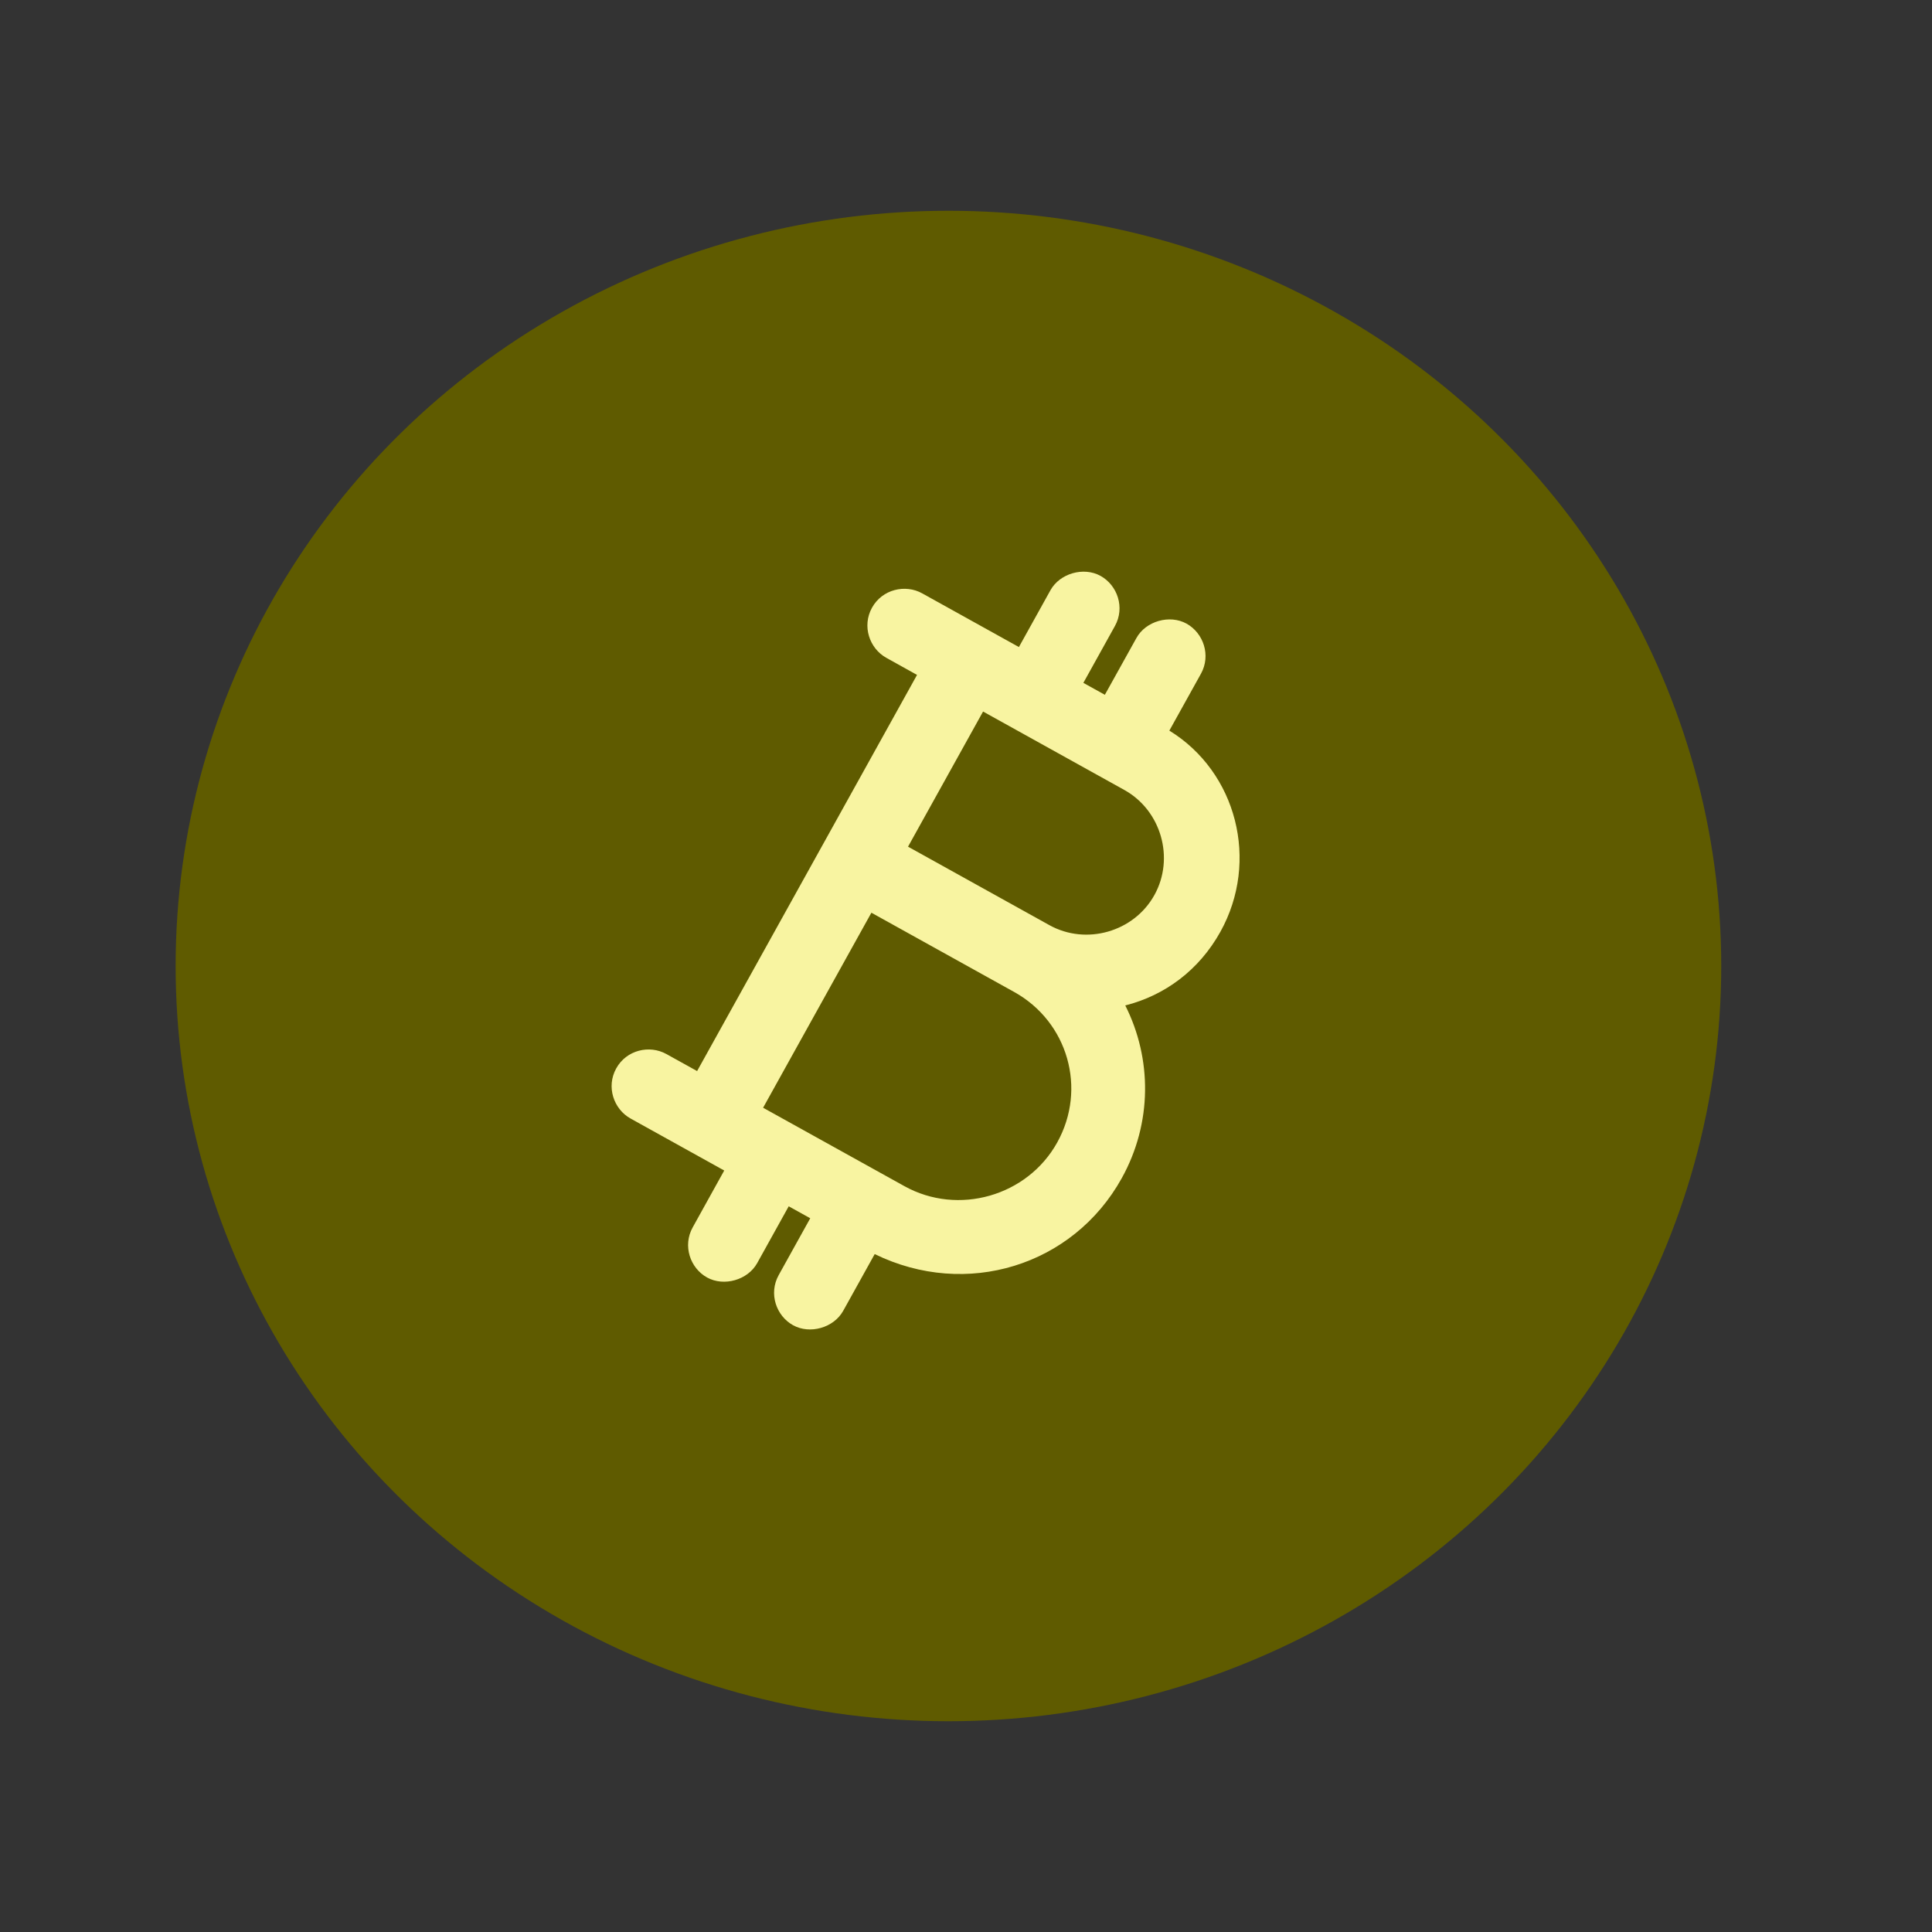 <svg width="55" height="55" viewBox="0 0 55 55" fill="none" xmlns="http://www.w3.org/2000/svg">
<rect x="0" y="0" width="55" height="55" fill="#333333" stroke="none"/>
<ellipse cx="27" cy="27.5" rx="22" ry="21.5" fill="#5F5B00"/>
<path d="M31.933 33.542C32.807 31.969 32.797 30.133 32.034 28.623C33.165 28.336 34.136 27.617 34.743 26.524C35.859 24.513 35.208 21.979 33.289 20.799L34.188 19.181C34.479 18.657 34.26 18.021 33.779 17.754C33.298 17.487 32.618 17.681 32.352 18.162L31.453 19.779L30.841 19.44L31.739 17.822C32.031 17.298 31.812 16.662 31.331 16.395C30.85 16.128 30.171 16.322 29.904 16.803L29.006 18.42L26.252 16.891C25.771 16.624 25.115 16.775 24.824 17.3C24.533 17.824 24.751 18.46 25.232 18.727L26.106 19.213L19.845 30.491L18.97 30.006C18.489 29.739 17.834 29.889 17.543 30.414C17.251 30.939 17.47 31.575 17.951 31.842L20.617 33.322L19.72 34.94C19.428 35.464 19.647 36.1 20.128 36.367C20.609 36.634 21.288 36.44 21.555 35.959L22.453 34.341L23.066 34.681L22.168 36.299C21.876 36.823 22.095 37.459 22.576 37.726C23.057 37.993 23.736 37.799 24.003 37.318L24.901 35.701C27.51 36.977 30.55 36.034 31.933 33.542ZM32.008 22.489C33.057 23.072 33.446 24.431 32.863 25.481C32.281 26.53 30.921 26.919 29.872 26.336L25.85 24.103L27.986 20.256L32.008 22.489ZM25.746 33.767L21.724 31.535L24.807 25.983L28.872 28.24C30.402 29.09 30.947 30.993 30.097 32.523C29.248 34.053 27.276 34.617 25.746 33.767Z" fill="#F8F4A1"/>
</svg>
